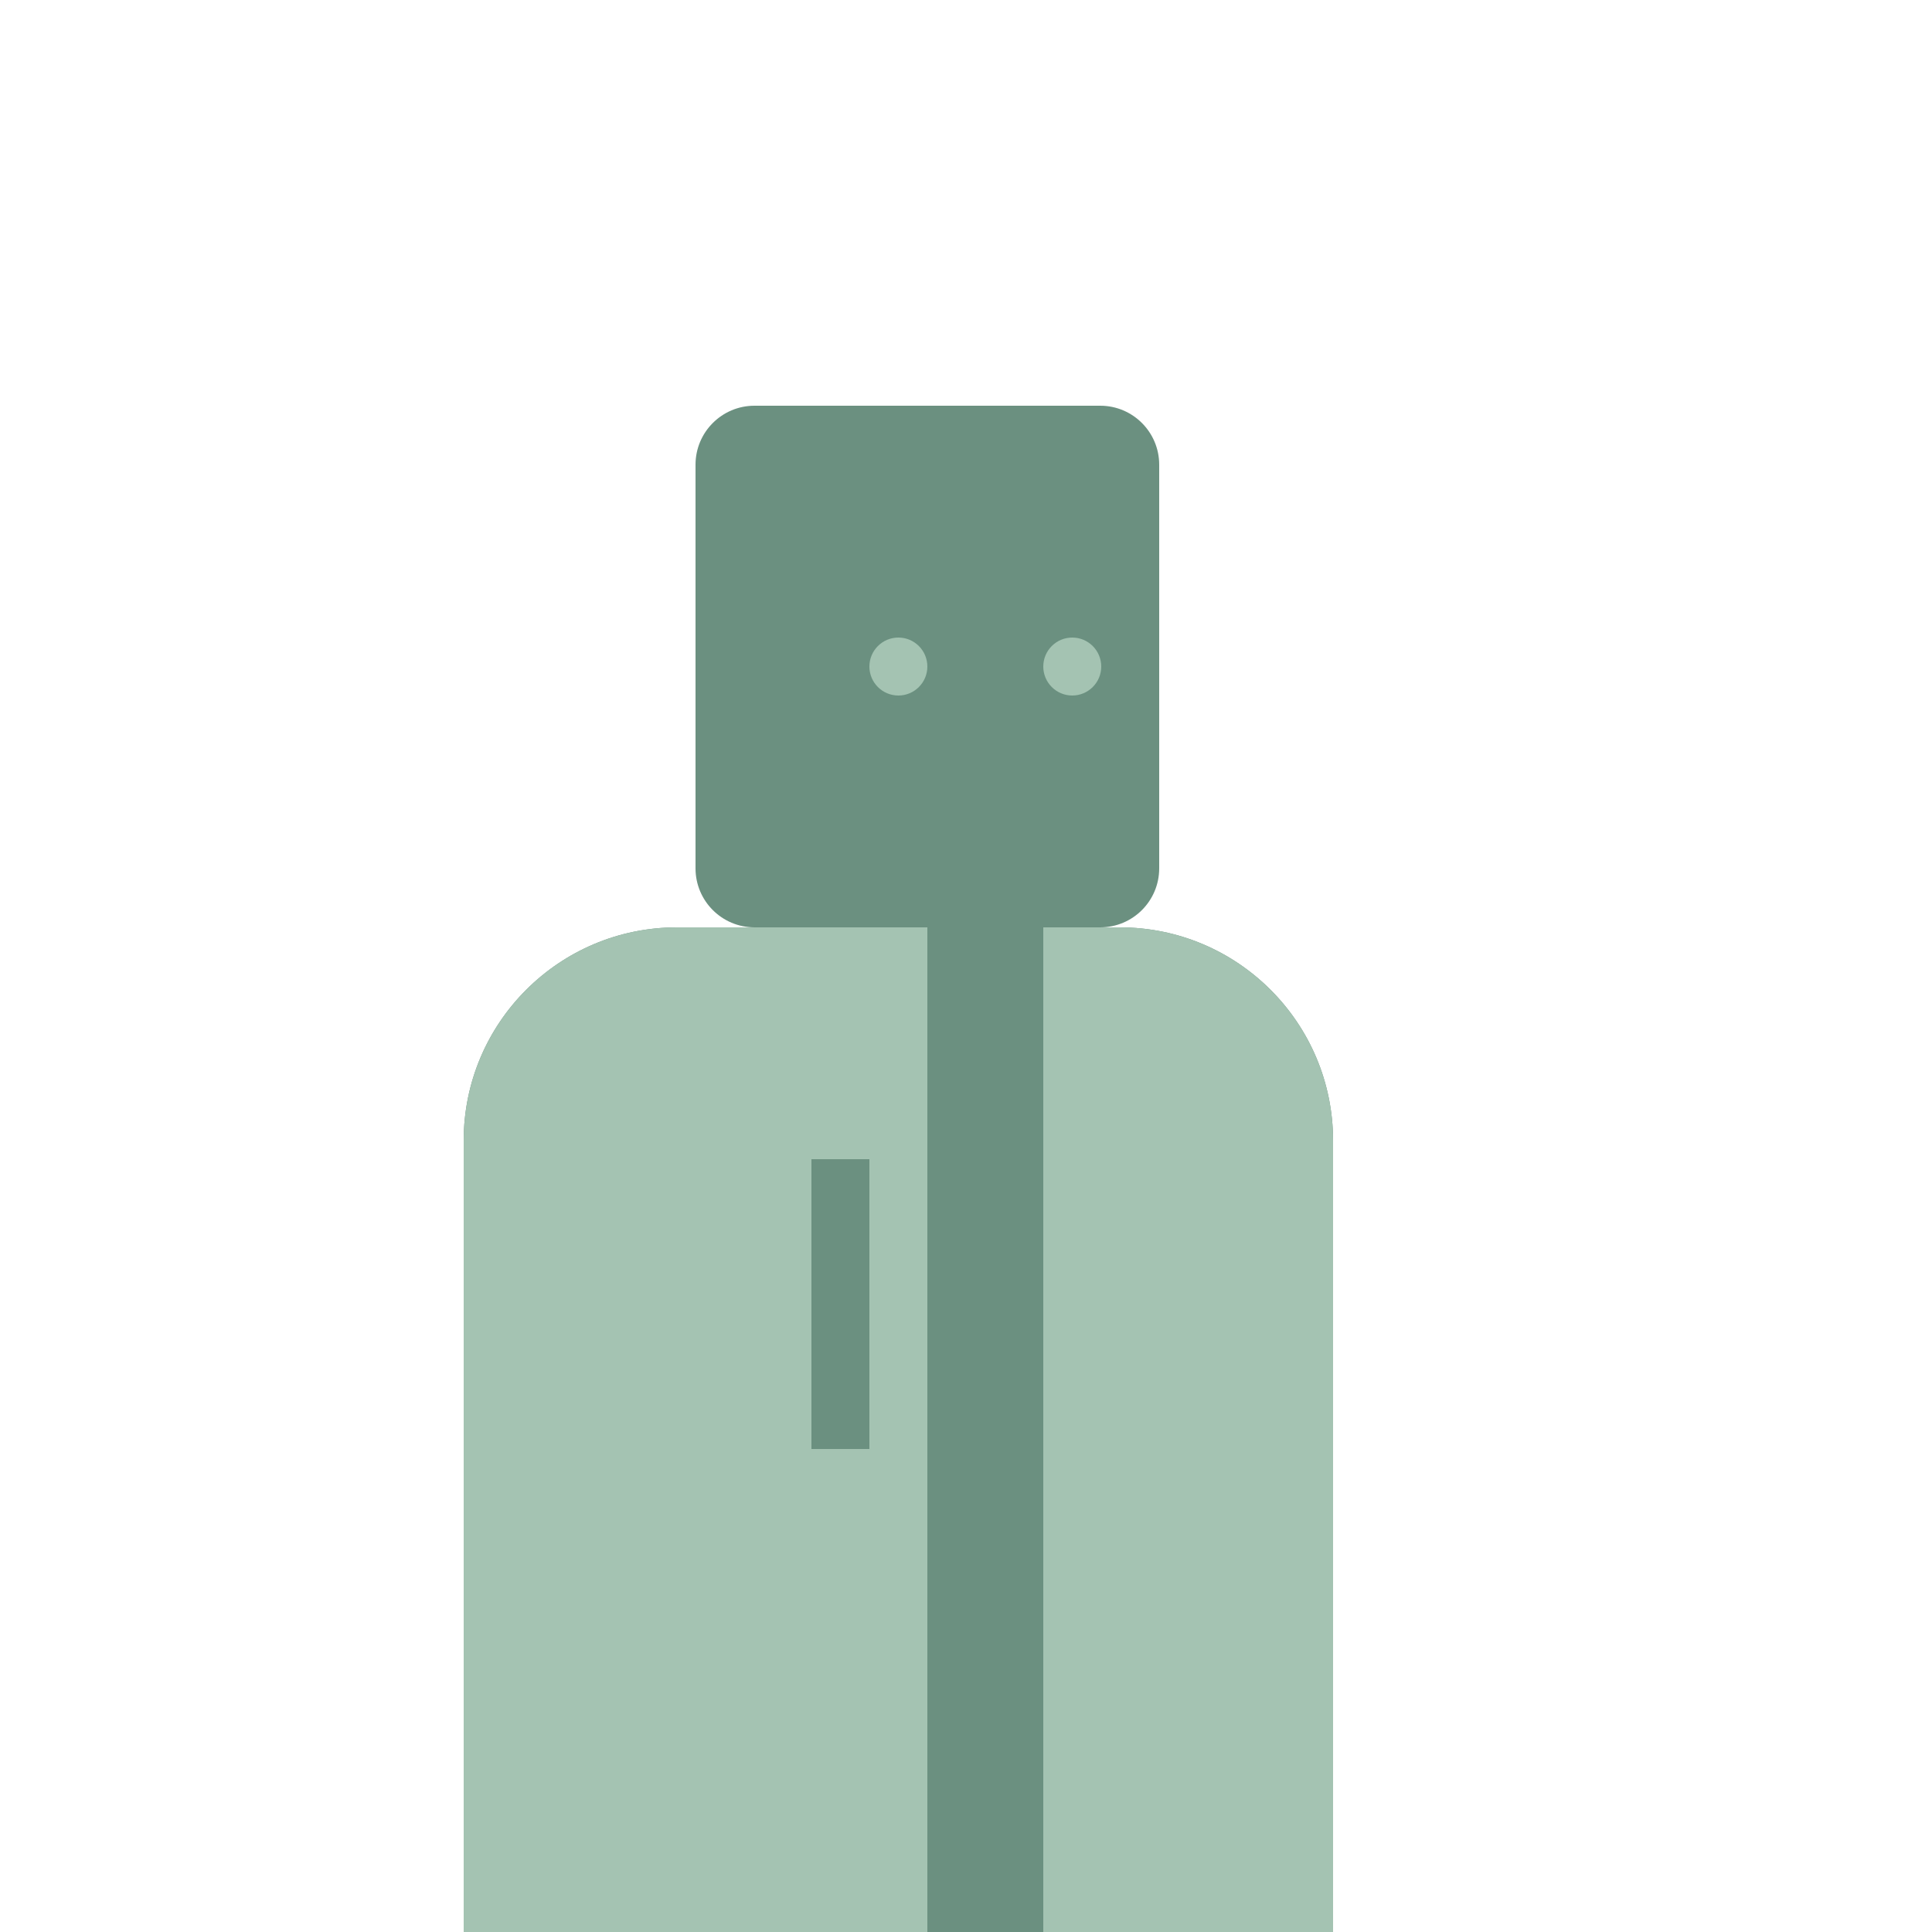 <?xml version="1.0" encoding="utf-8"?>
<!-- Generator: Adobe Illustrator 23.0.3, SVG Export Plug-In . SVG Version: 6.00 Build 0)  -->
<svg version="1.1" id="Layer_1" xmlns="http://www.w3.org/2000/svg" xmlns:xlink="http://www.w3.org/1999/xlink" x="0px" y="0px"
	 viewBox="0 0 300 300" style="enable-background:new 0 0 300 300;" xml:space="preserve">
<style type="text/css">
	.st0{fill:#6B9080;}
	.st1{fill:#A4C3B2;}
	.st2{display:none;fill:#A4C3B2;}
	.st3{display:none;fill:#6B9080;}
</style>
<path class="st0" d="M207,299.88V177.12c0-18.29-14.83-33.12-33.12-33.12h-68.76C86.83,144,72,158.83,72,177.12v122.76
	c0,0.04,0,0.08,0,0.12H207C207,299.96,207,299.92,207,299.88z"/>
<path class="st1" d="M207,299.88V177.12c0-18.29-14.83-33.12-33.12-33.12H162v156h45C207,299.96,207,299.92,207,299.88z"/>
<path class="st1" d="M144,144h-38.88C86.83,144,72,158.83,72,177.12v122.76c0,0.04,0,0.08,0,0.12h72V144z"/>
<path id="HairFront" class="st2" d="M184.7,126h-9.4c-2.37,0-4.3-1.92-4.3-4.3V67.3c0-2.37,1.92-4.3,4.3-4.3h9.4
	c2.37,0,4.3,1.92,4.3,4.3v54.4C189,124.08,187.08,126,184.7,126z"/>
<path id="Head" class="st0" d="M170.84,63h-53.68c-5.06,0-9.16,4.1-9.16,9.16v62.68c0,5.06,4.1,9.16,9.16,9.16h53.68
	c5.06,0,9.16-4.1,9.16-9.16V72.16C180,67.1,175.9,63,170.84,63z"/>
<circle id="Left_Eye" class="st1" cx="139.5" cy="103.5" r="4.5"/>
<circle id="Right_Eye" class="st1" cx="166.5" cy="103.5" r="4.5"/>
<circle class="st3" cx="175.5" cy="189" r="13.5"/>
<rect id="StethRight" x="171" y="144" class="st3" width="9" height="45"/>
<rect id="StethLeft" x="117" y="144" class="st3" width="9" height="45"/>
<rect id="StethLeftCross" x="108" y="180" class="st3" width="27" height="9"/>
<rect id="StethLeftEar1" x="108" y="180" class="st3" width="9" height="45"/>
<rect id="StethLeftEar2" x="126" y="180" class="st0" width="9" height="45"/>
<path id="HairTop" class="st2" d="M181.34,81h-65.69c-4.23,0-7.66-3.43-7.66-7.66V61.66c0-4.23,3.43-7.66,7.66-7.66h65.69
	c4.23,0,7.66,3.43,7.66,7.66v11.69C189,77.57,185.57,81,181.34,81z"/>
<path id="HairBack" class="st2" d="M119.95,126h-14.9c-3.34,0-6.05-2.71-6.05-6.05v-50.9c0-3.34,2.71-6.05,6.05-6.05h14.9
	c3.34,0,6.05,2.71,6.05,6.05v50.9C126,123.29,123.29,126,119.95,126z"/>
</svg>
